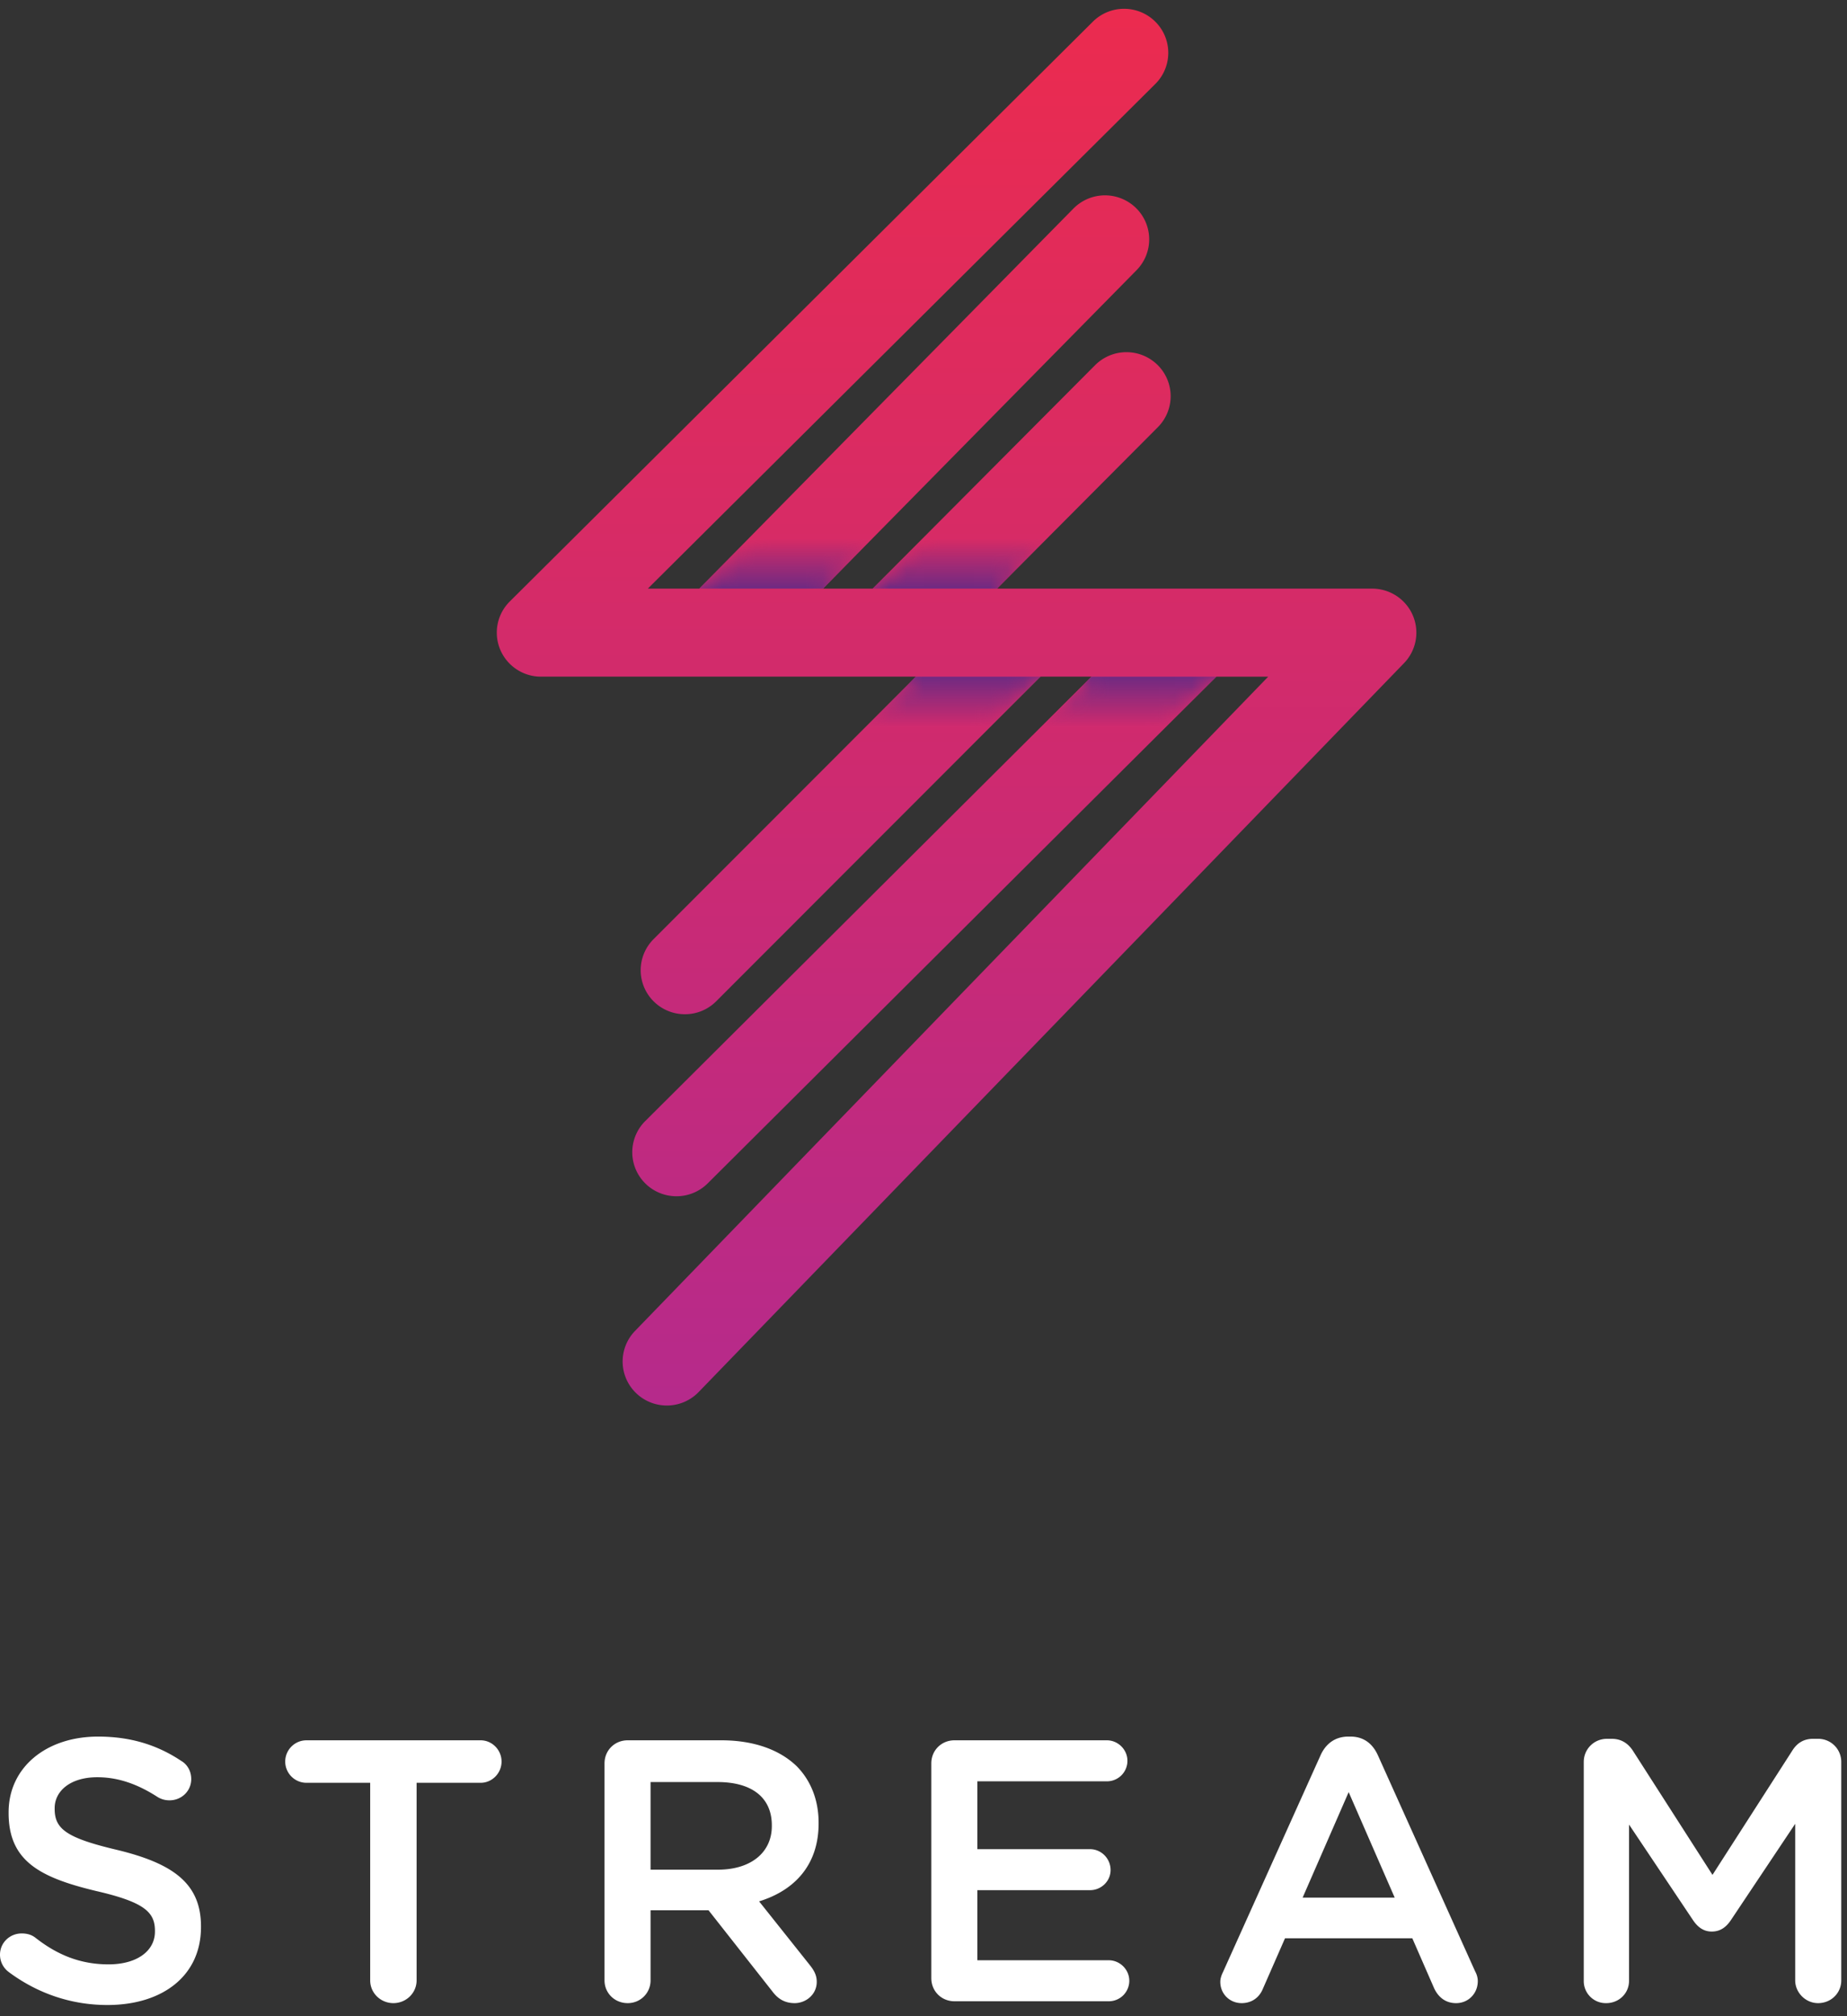 <svg xmlns="http://www.w3.org/2000/svg" xmlns:xlink="http://www.w3.org/1999/xlink" width="110" height="120" viewBox="0 0 110 120">
    <rect x="0" y="0" width="110" height="120" fill="#333333" stroke="none"/>
    <defs>
        <linearGradient id="b" x1="50%" x2="50%" y1="0%" y2="100%">
            <stop offset="0%" stop-color="#EB2B4F"/>
            <stop offset="100%" stop-color="#B62A8B"/>
        </linearGradient>
        <path id="a" d="M35.607.909a2.63 2.63 0 0 1 1.86-.766c.674 0 1.348.256 1.862.769a2.61 2.61 0 0 1-.003 3.705L9.103 34.653h3.062L34.45 12.032a2.64 2.64 0 0 1 3.723-.036 2.611 2.611 0 0 1 .036 3.705L19.539 34.653h2.953L35.74 21.354a2.64 2.64 0 0 1 3.721-.014 2.611 2.611 0 0 1 .016 3.705l-9.572 9.608h22.336c1.056 0 2.01.628 2.423 1.595a2.61 2.61 0 0 1-.528 2.843L12.13 82.47a2.633 2.633 0 0 1-1.895.802 2.628 2.628 0 0 1-1.826-.734 2.61 2.61 0 0 1-.069-3.704L46.05 39.893h-3.083L12.67 70.05a2.63 2.63 0 0 1-1.86.767 2.63 2.63 0 0 1-1.862-.767 2.612 2.612 0 0 1 0-3.706l26.573-26.452h-3.03l-19.314 19.32a2.628 2.628 0 0 1-1.867.772 2.632 2.632 0 0 1-1.856-.762 2.612 2.612 0 0 1-.01-3.706l15.62-15.624H2.741a2.632 2.632 0 0 1-2.433-1.618 2.611 2.611 0 0 1 .573-2.856L35.607.909z"/>
        <linearGradient id="c" x1="50%" x2="50%" y1=".811%" y2="100%">
            <stop offset="0%" stop-color="#6F2A82" stop-opacity="0"/>
            <stop offset="100%" stop-color="#6F2A82"/>
        </linearGradient>
        <linearGradient id="e" x1="44.293%" x2="44.293%" y1="100%" y2="0%">
            <stop offset="0%" stop-color="#6F2A82" stop-opacity="0"/>
            <stop offset="100%" stop-color="#6F2A82"/>
        </linearGradient>
        <linearGradient id="f" x1="50%" x2="50%" y1="100%" y2="0%">
            <stop offset="0%" stop-color="#6F2A82" stop-opacity="0"/>
            <stop offset="100%" stop-color="#6F2A82"/>
        </linearGradient>
    </defs>
    <g fill="none" fill-rule="evenodd">
        <g fill="#FFF">
            <path d="M.535 117.38A1.279 1.279 0 0 1 0 116.339c0-.71.58-1.265 1.292-1.265.38 0 .625.111.803.244 1.293 1.02 2.675 1.597 4.369 1.597s2.764-.798 2.764-1.952v-.044c0-1.11-.624-1.71-3.522-2.375-3.321-.799-5.193-1.774-5.193-4.637v-.044c0-2.663 2.229-4.505 5.327-4.505 1.961 0 3.544.51 4.948 1.443.312.177.602.554.602 1.087 0 .71-.58 1.264-1.293 1.264a1.33 1.33 0 0 1-.713-.199c-1.204-.777-2.363-1.176-3.589-1.176-1.605 0-2.54.82-2.54 1.842v.044c0 1.198.713 1.73 3.722 2.44 3.299.8 4.993 1.976 4.993 4.55v.044c0 2.906-2.297 4.637-5.573 4.637-2.117 0-4.123-.665-5.862-1.952M22.047 106.109h-3.79c-.712 0-1.27-.577-1.27-1.265s.558-1.265 1.27-1.265h10.365c.692 0 1.249.577 1.249 1.265s-.557 1.265-1.249 1.265h-3.811v11.76c0 .754-.624 1.353-1.382 1.353-.758 0-1.382-.599-1.382-1.353v-11.76zM42.757 111.279c1.962 0 3.21-1.021 3.21-2.596v-.045c0-1.664-1.204-2.574-3.232-2.574h-3.99v5.215h4.012zm-6.754-6.324c0-.777.602-1.376 1.382-1.376h5.572c1.962 0 3.5.577 4.503 1.554.825.843 1.293 1.997 1.293 3.35v.044c0 2.486-1.449 3.994-3.544 4.638l2.987 3.75c.267.333.446.62.446 1.042 0 .755-.647 1.265-1.315 1.265-.625 0-1.026-.288-1.338-.71l-3.79-4.815h-3.454v4.172c0 .754-.602 1.353-1.36 1.353-.78 0-1.382-.599-1.382-1.353v-12.914zM55.465 117.735v-12.78c0-.777.602-1.376 1.382-1.376h9.072c.668 0 1.226.555 1.226 1.22a1.22 1.22 0 0 1-1.226 1.221h-7.713v4.038h6.71c.669 0 1.226.555 1.226 1.243 0 .665-.557 1.198-1.226 1.198h-6.71v4.171h7.824c.669 0 1.226.555 1.226 1.22a1.22 1.22 0 0 1-1.226 1.221h-9.183c-.78 0-1.382-.6-1.382-1.376M83.063 112.943l-2.742-6.28-2.742 6.28h5.484zm-10.21 4.393l5.796-12.87c.312-.687.87-1.108 1.65-1.108h.134c.78 0 1.315.42 1.627 1.109l5.796 12.87c.11.199.155.399.155.576 0 .732-.557 1.31-1.293 1.31-.646 0-1.092-.378-1.337-.955l-1.27-2.907h-7.58l-1.314 2.996c-.223.555-.691.865-1.27.865-.714 0-1.271-.554-1.271-1.265 0-.2.067-.399.178-.62zM94.322 104.866c0-.754.602-1.375 1.382-1.375h.29c.601 0 1.002.31 1.27.732l4.725 7.366 4.749-7.389c.29-.465.69-.71 1.248-.71h.29c.78 0 1.382.622 1.382 1.376v13.003c0 .754-.603 1.353-1.383 1.353-.736 0-1.36-.621-1.36-1.353v-9.32l-3.81 5.703c-.29.444-.647.71-1.16.71-.49 0-.847-.266-1.137-.71l-3.789-5.658v9.297c0 .754-.602 1.331-1.36 1.331a1.311 1.311 0 0 1-1.337-1.331v-13.025z"/>
        </g>
        <g transform="translate(29.479 .381)">
            <mask id="d" fill="#fff">
                <use xlink:href="#a"/>
            </mask>
            <use fill="url(#b)" xlink:href="#a"/>
            <path fill="url(#c)" d="M15.109 31.657l-2.944 2.996h7.374l2.953-2.996z" mask="url(#d)"/>
            <path d="M31.896 35.776l-2.943 2.996h7.373l2.953-2.996z" mask="url(#d)"/>
            <path fill="url(#c)" d="M25.52 31.657l-3.028 2.996h7.4l3-2.996z" mask="url(#d)"/>
            <path fill="url(#e)" d="M32.574 42.889h7.384l3.008-2.996h-7.438z" mask="url(#d)"/>
            <path fill="url(#f)" d="M25.064 39.893l-2.972 2.996h7.37l3.029-2.996z" mask="url(#d)"/>
        </g>
    </g>
</svg>
